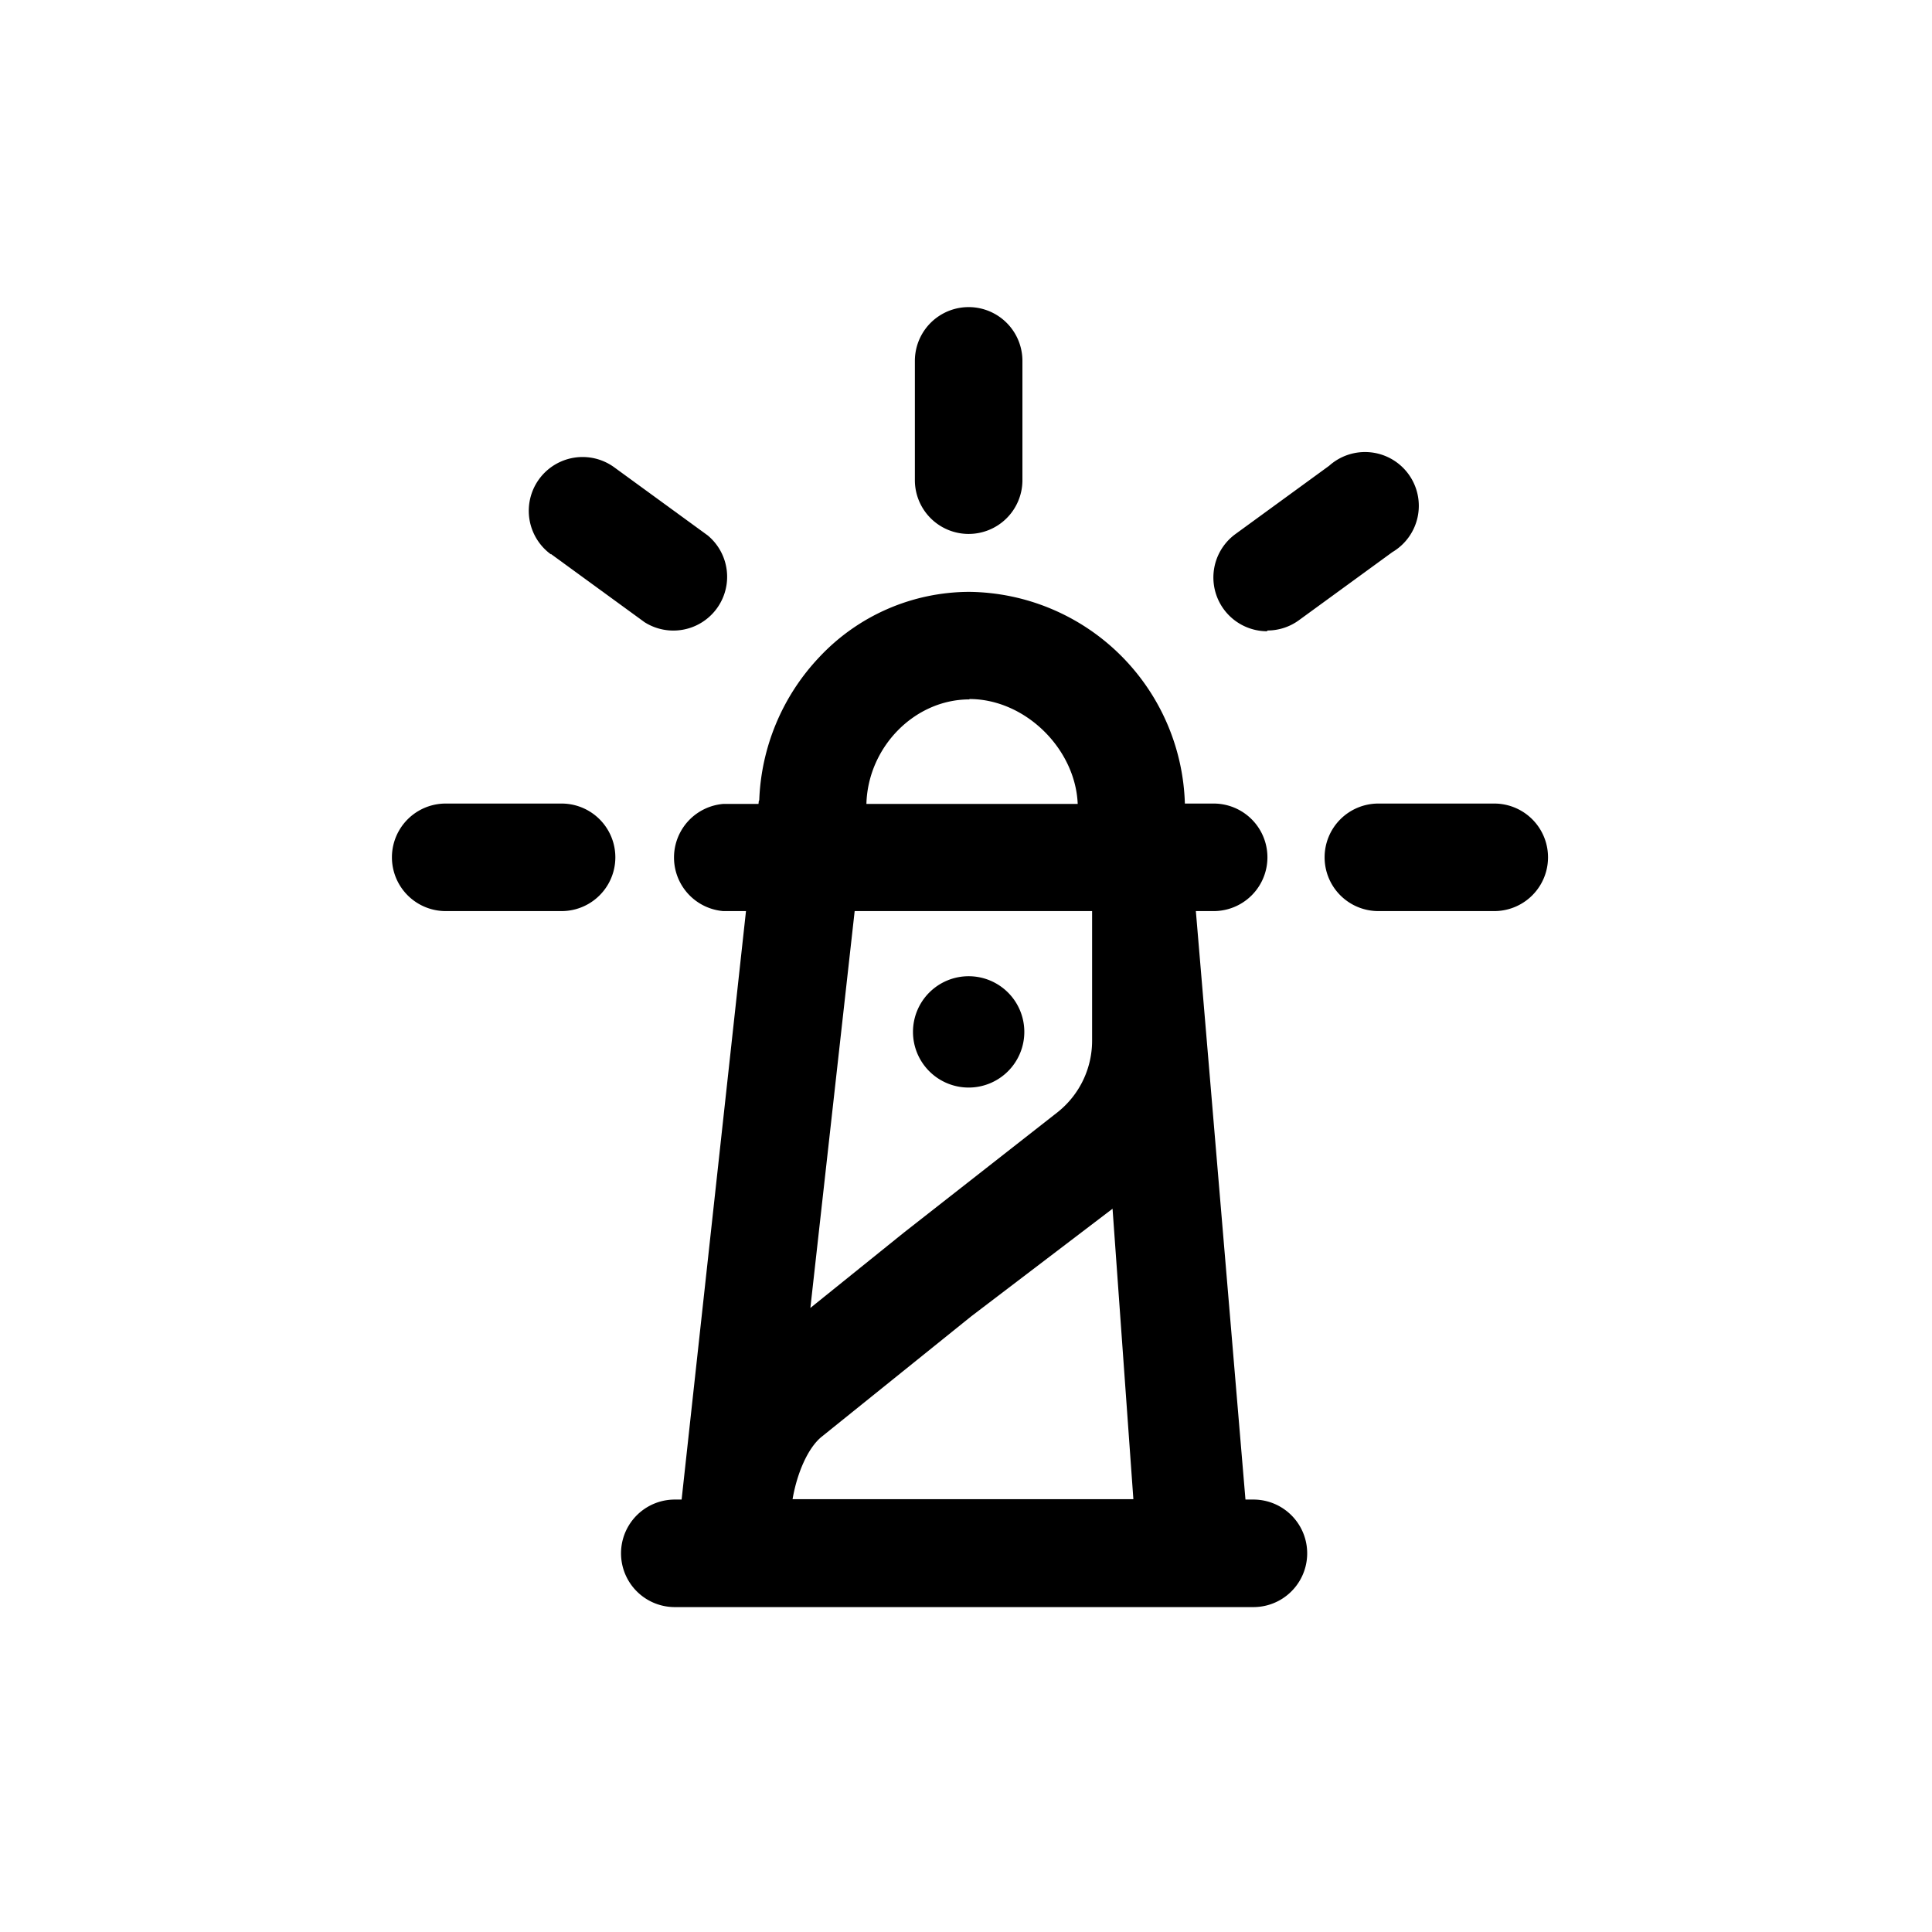 <svg xmlns="http://www.w3.org/2000/svg" viewBox="0 0 510.2 510.2"><path d="M255.8 141A14.2 14.2 0 0 0 270 127V95.3a14.2 14.2 0 0 0-28.4 0V127A14.2 14.2 0 0 0 256 141z"></path><path d="M145.5 146.3l24.7 18a14.2 14.2 0 0 0 16.7-22.9l-24.7-18a14.2 14.2 0 0 0-16.7 23z"></path><path d="M334.7 166.5a14.1 14.1 0 0 0 8.3-2.7l24.7-18A14.2 14.2 0 1 0 351 123l-24.7 18a14.2 14.2 0 0 0 8.3 25.7z"></path><path d="M349.8 226.4a14.2 14.2 0 0 0 14.2 14.2h30.6a14.2 14.2 0 0 0 0-28.4H364a14.2 14.2 0 0 0-14.2 14.2z"></path><path d="M117.7 240.6h30.6a14.2 14.2 0 0 0 0-28.4h-30.6a14.2 14.2 0 1 0 0 28.4z"></path><path d="M255.8 287.2a14.7 14.7 0 1 0-14.7-14.7 14.7 14.7 0 0 0 14.7 14.7z"></path><path d="M315.8 240.6h4.7a14.2 14.2 0 0 0 0-28.4h-7.6a57.6 57.6 0 0 0-56.9-55.9 54.4 54.4 0 0 0-39.7 17.3 58 58 0 0 0-15.8 37.8h-.1l-.1.9H191a14.2 14.2 0 0 0 0 28.3h6L180 396h-1.8a14.2 14.2 0 0 0 0 28.4h152.8a14.2 14.2 0 0 0 0-28.4h-2.1zm-59.8-56c14.7 0 28 13.1 28.6 27.7h-55.8c.4-15 12.7-27.6 27.2-27.6zm-30.3 56h62.7v34.3a24.1 24.1 0 0 1-9.1 18.8l-40.6 31.8-24.7 19.9zM217 379.4l39.5-31.8 37.3-28.4 5.5 76.7h-90c1.2-7 4.1-13.6 7.7-16.5z"></path></svg>